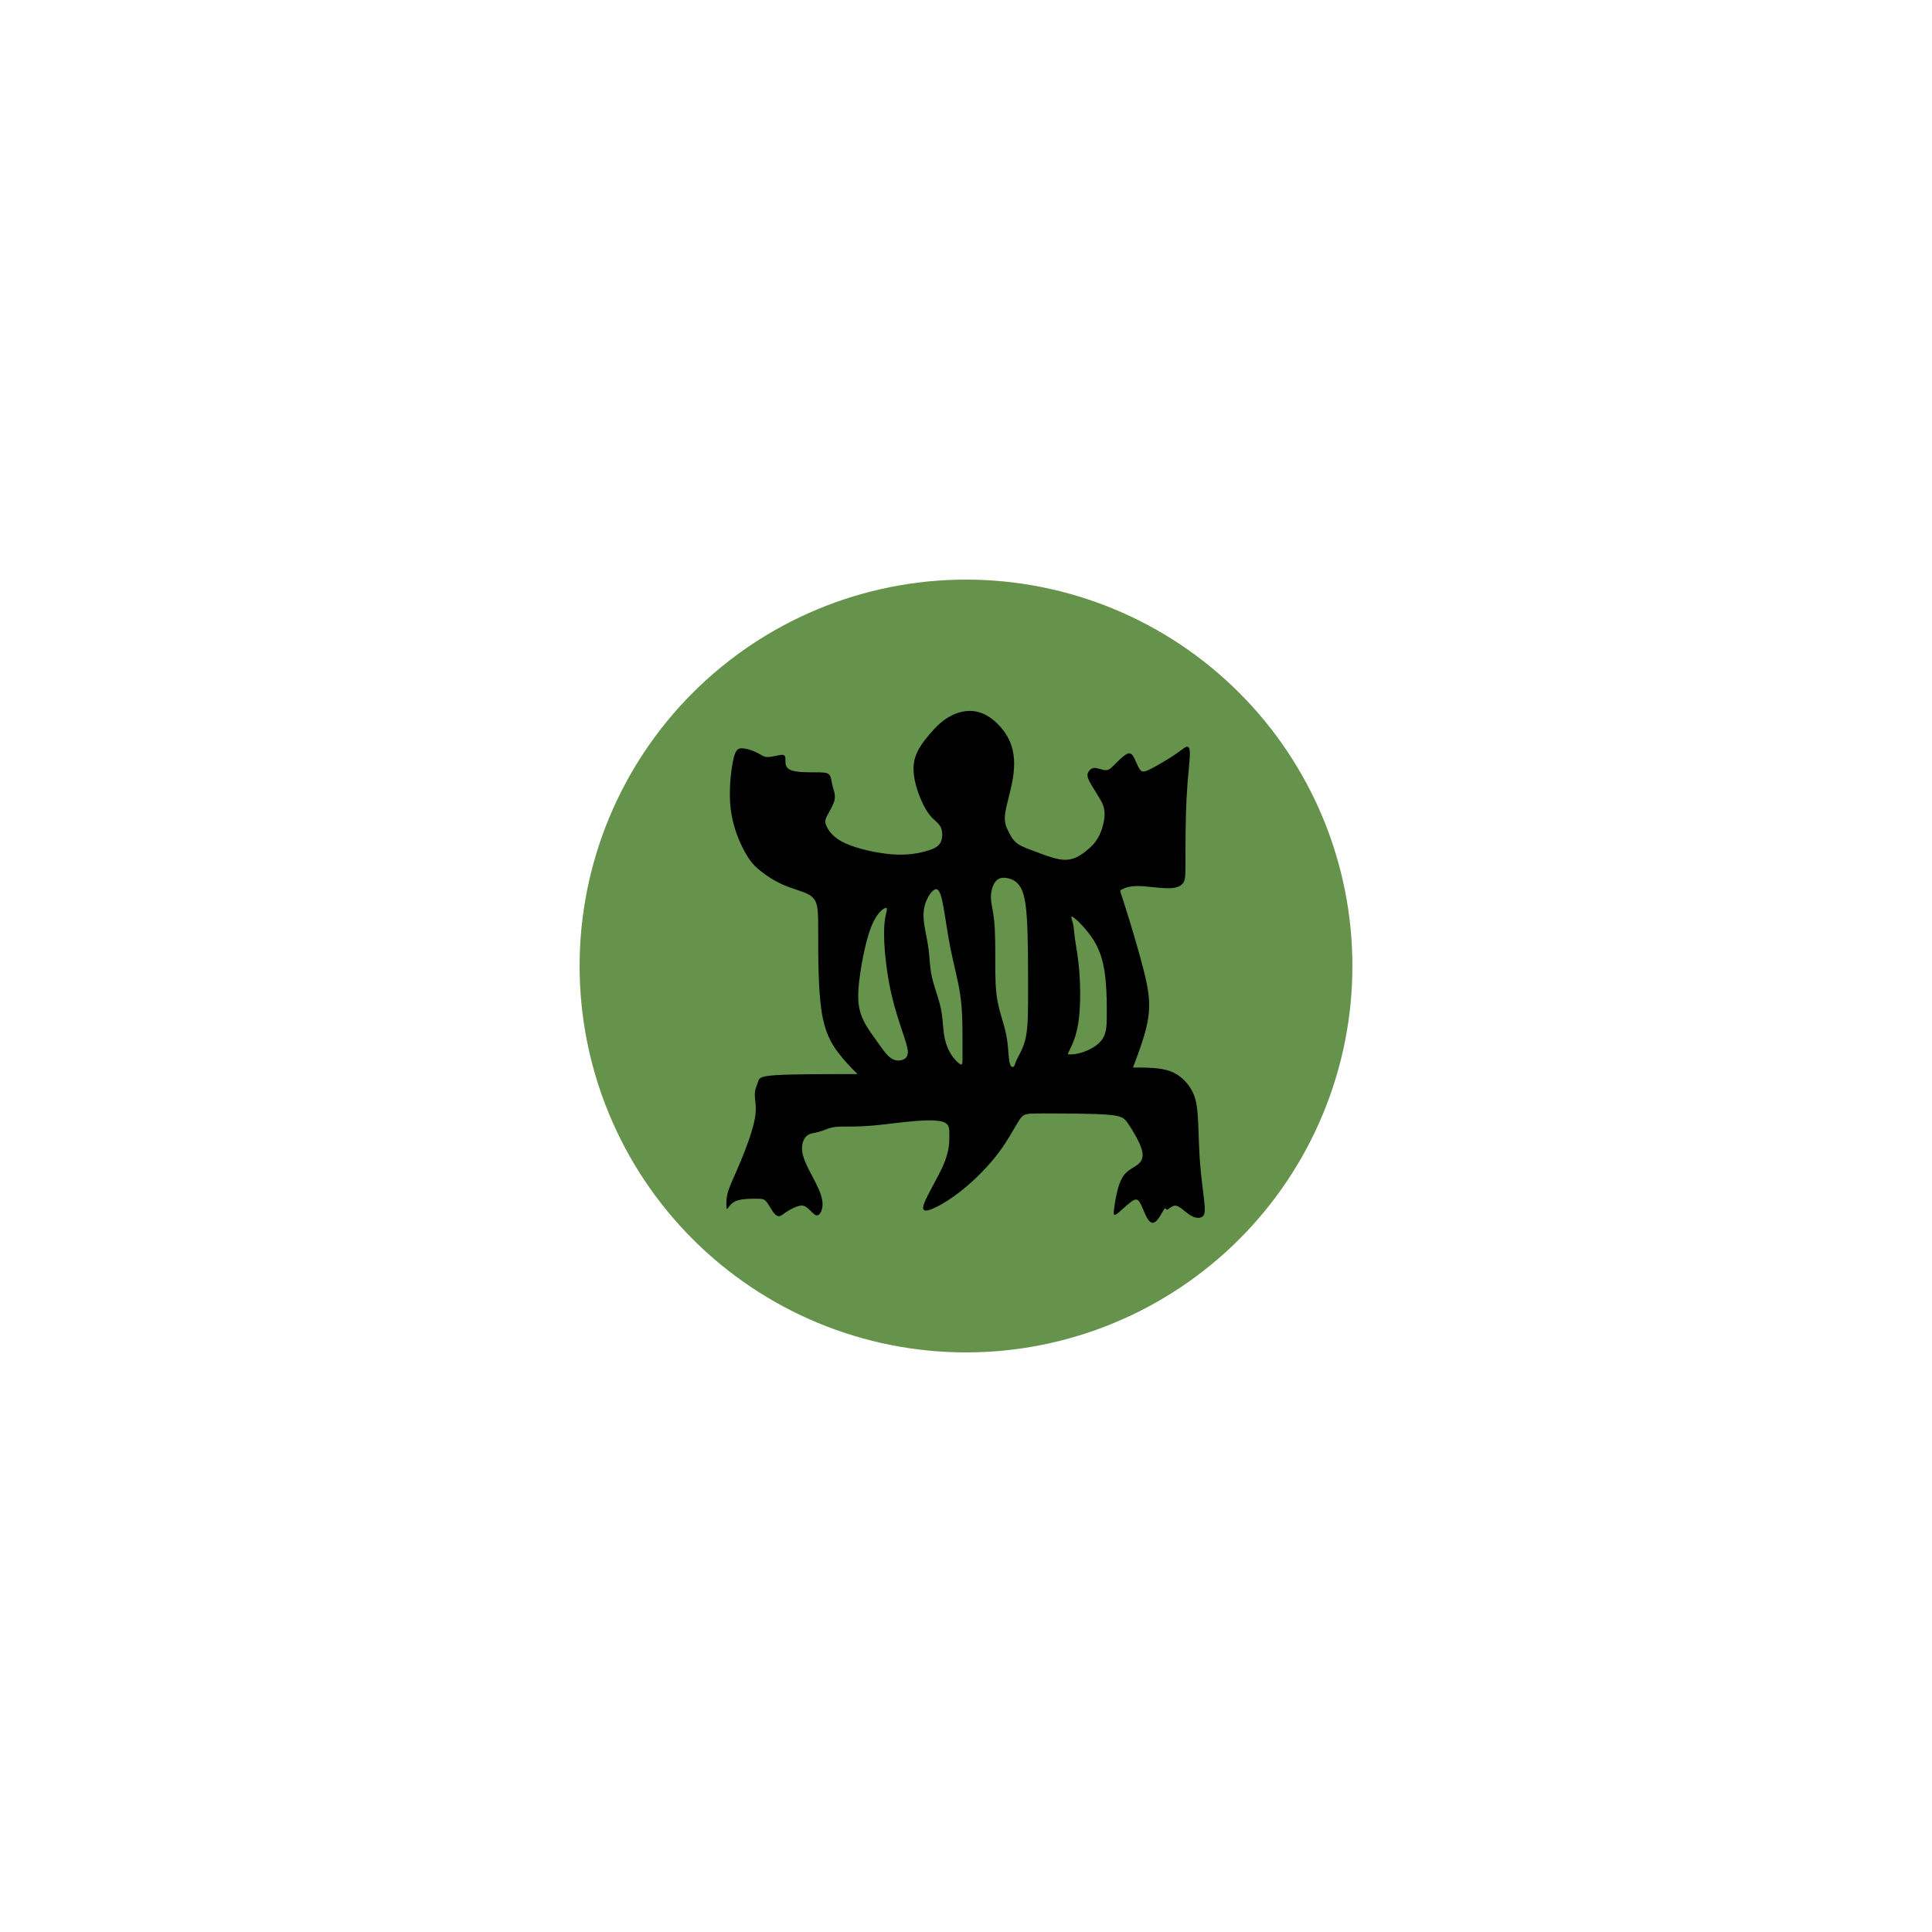 <svg xmlns="http://www.w3.org/2000/svg" xmlns:xlink="http://www.w3.org/1999/xlink" width="500" zoomAndPan="magnify" viewBox="0 0 375 375" height="500" preserveAspectRatio="xMidYMid meet" version="1.0"><defs><clipPath id="2f4adbec56"><path d="M 112.5 112.5 L 262.5 112.5 L 262.5 262.5 L 112.5 262.5 Z M 112.5 112.5 " clip-rule="nonzero"/></clipPath><clipPath id="f531725281"><path d="M 140.961 137.59 L 233.961 137.59 L 233.961 237.34 L 140.961 237.34 Z M 140.961 137.59 " clip-rule="nonzero"/></clipPath></defs><g clip-path="url(#2f4adbec56)"><path fill="#65934b" d="M 262.5 187.5 C 262.5 188.727 262.469 189.953 262.41 191.18 C 262.348 192.406 262.258 193.629 262.141 194.852 C 262.02 196.074 261.867 197.289 261.688 198.504 C 261.508 199.719 261.297 200.93 261.059 202.133 C 260.82 203.336 260.551 204.531 260.254 205.723 C 259.953 206.914 259.625 208.098 259.27 209.27 C 258.914 210.445 258.527 211.609 258.117 212.766 C 257.703 213.922 257.262 215.066 256.789 216.203 C 256.32 217.336 255.824 218.457 255.301 219.566 C 254.773 220.676 254.223 221.773 253.645 222.855 C 253.066 223.938 252.461 225.004 251.828 226.059 C 251.199 227.109 250.543 228.148 249.859 229.168 C 249.18 230.188 248.473 231.191 247.742 232.176 C 247.008 233.164 246.254 234.129 245.477 235.078 C 244.695 236.027 243.895 236.957 243.07 237.867 C 242.246 238.777 241.402 239.664 240.531 240.531 C 239.664 241.402 238.777 242.246 237.867 243.07 C 236.957 243.895 236.027 244.695 235.078 245.477 C 234.129 246.254 233.164 247.008 232.176 247.742 C 231.191 248.473 230.188 249.18 229.168 249.859 C 228.148 250.543 227.109 251.199 226.059 251.828 C 225.004 252.461 223.938 253.066 222.855 253.645 C 221.773 254.223 220.676 254.773 219.566 255.301 C 218.457 255.824 217.336 256.32 216.203 256.789 C 215.066 257.262 213.922 257.703 212.766 258.117 C 211.609 258.527 210.445 258.914 209.27 259.27 C 208.098 259.625 206.914 259.953 205.723 260.254 C 204.531 260.551 203.336 260.82 202.133 261.059 C 200.93 261.297 199.719 261.508 198.504 261.688 C 197.289 261.867 196.074 262.02 194.852 262.141 C 193.629 262.258 192.406 262.348 191.18 262.41 C 189.953 262.469 188.727 262.5 187.5 262.5 C 186.273 262.5 185.047 262.469 183.82 262.41 C 182.594 262.348 181.371 262.258 180.148 262.141 C 178.926 262.02 177.711 261.867 176.496 261.688 C 175.281 261.508 174.07 261.297 172.867 261.059 C 171.664 260.82 170.469 260.551 169.277 260.254 C 168.086 259.953 166.902 259.625 165.73 259.27 C 164.555 258.914 163.391 258.527 162.234 258.117 C 161.078 257.703 159.934 257.262 158.797 256.789 C 157.664 256.32 156.543 255.824 155.434 255.301 C 154.324 254.773 153.227 254.223 152.145 253.645 C 151.062 253.066 149.996 252.461 148.941 251.828 C 147.891 251.199 146.852 250.543 145.832 249.859 C 144.812 249.18 143.809 248.473 142.824 247.742 C 141.836 247.008 140.871 246.254 139.922 245.477 C 138.973 244.695 138.043 243.895 137.133 243.07 C 136.223 242.246 135.336 241.402 134.469 240.531 C 133.598 239.664 132.754 238.777 131.93 237.867 C 131.105 236.957 130.305 236.027 129.523 235.078 C 128.746 234.129 127.992 233.164 127.258 232.176 C 126.527 231.191 125.82 230.188 125.141 229.168 C 124.457 228.148 123.801 227.109 123.172 226.059 C 122.539 225.004 121.934 223.938 121.355 222.855 C 120.777 221.773 120.227 220.676 119.699 219.566 C 119.176 218.457 118.68 217.336 118.211 216.203 C 117.738 215.066 117.297 213.922 116.883 212.766 C 116.469 211.609 116.086 210.445 115.73 209.27 C 115.375 208.098 115.047 206.914 114.746 205.723 C 114.449 204.531 114.18 203.336 113.941 202.133 C 113.703 200.93 113.492 199.719 113.312 198.504 C 113.133 197.289 112.98 196.074 112.859 194.852 C 112.742 193.629 112.652 192.406 112.59 191.18 C 112.531 189.953 112.5 188.727 112.5 187.5 C 112.5 186.273 112.531 185.047 112.59 183.82 C 112.652 182.594 112.742 181.371 112.859 180.148 C 112.98 178.926 113.133 177.711 113.312 176.496 C 113.492 175.281 113.703 174.07 113.941 172.867 C 114.18 171.664 114.449 170.469 114.746 169.277 C 115.047 168.086 115.375 166.902 115.73 165.73 C 116.086 164.555 116.469 163.391 116.883 162.234 C 117.297 161.078 117.738 159.934 118.211 158.797 C 118.68 157.664 119.176 156.543 119.699 155.434 C 120.227 154.324 120.777 153.227 121.355 152.145 C 121.934 151.062 122.539 149.996 123.172 148.941 C 123.801 147.891 124.457 146.852 125.141 145.832 C 125.82 144.812 126.527 143.809 127.258 142.824 C 127.992 141.836 128.746 140.871 129.523 139.922 C 130.305 138.973 131.105 138.043 131.93 137.133 C 132.754 136.223 133.598 135.336 134.469 134.469 C 135.336 133.598 136.223 132.754 137.133 131.93 C 138.043 131.105 138.973 130.305 139.922 129.523 C 140.871 128.746 141.836 127.992 142.824 127.258 C 143.809 126.527 144.812 125.82 145.832 125.141 C 146.852 124.457 147.891 123.801 148.941 123.172 C 149.996 122.539 151.062 121.934 152.145 121.355 C 153.227 120.777 154.324 120.227 155.434 119.699 C 156.543 119.176 157.664 118.68 158.797 118.211 C 159.934 117.738 161.078 117.297 162.234 116.883 C 163.391 116.469 164.555 116.086 165.73 115.73 C 166.902 115.375 168.086 115.047 169.277 114.746 C 170.469 114.449 171.664 114.18 172.867 113.941 C 174.07 113.703 175.281 113.492 176.496 113.312 C 177.711 113.133 178.926 112.98 180.148 112.859 C 181.371 112.742 182.594 112.652 183.82 112.59 C 185.047 112.531 186.273 112.5 187.5 112.5 C 188.727 112.5 189.953 112.531 191.18 112.59 C 192.406 112.652 193.629 112.742 194.852 112.859 C 196.074 112.98 197.289 113.133 198.504 113.312 C 199.719 113.492 200.93 113.703 202.133 113.941 C 203.336 114.18 204.531 114.449 205.723 114.746 C 206.914 115.047 208.098 115.375 209.27 115.73 C 210.445 116.086 211.609 116.469 212.766 116.883 C 213.922 117.297 215.066 117.738 216.203 118.211 C 217.336 118.68 218.457 119.176 219.566 119.699 C 220.676 120.227 221.773 120.777 222.855 121.355 C 223.938 121.934 225.004 122.539 226.059 123.172 C 227.109 123.801 228.148 124.457 229.168 125.141 C 230.188 125.82 231.191 126.527 232.176 127.258 C 233.164 127.992 234.129 128.746 235.078 129.523 C 236.027 130.305 236.957 131.105 237.867 131.93 C 238.777 132.754 239.664 133.598 240.531 134.469 C 241.402 135.336 242.246 136.223 243.07 137.133 C 243.895 138.043 244.695 138.973 245.477 139.922 C 246.254 140.871 247.008 141.836 247.742 142.824 C 248.473 143.809 249.18 144.812 249.859 145.832 C 250.543 146.852 251.199 147.891 251.828 148.941 C 252.461 149.996 253.066 151.062 253.645 152.145 C 254.223 153.227 254.773 154.324 255.301 155.434 C 255.824 156.543 256.32 157.664 256.789 158.797 C 257.262 159.934 257.703 161.078 258.117 162.234 C 258.527 163.391 258.914 164.555 259.27 165.73 C 259.625 166.902 259.953 168.086 260.254 169.277 C 260.551 170.469 260.82 171.664 261.059 172.867 C 261.297 174.07 261.508 175.281 261.688 176.496 C 261.867 177.711 262.02 178.926 262.141 180.148 C 262.258 181.371 262.348 182.594 262.41 183.82 C 262.469 185.047 262.5 186.273 262.5 187.5 Z M 262.5 187.5 " fill-opacity="1" fill-rule="nonzero"/></g><g clip-path="url(#f531725281)"><path fill="#000000" d="M 195.73 161.371 C 195.309 160.52 194.883 159.672 195.094 157.977 C 195.305 156.277 196.156 153.73 196.578 151.184 C 197.004 148.637 197.004 146.09 195.941 143.758 C 194.883 141.422 192.762 139.301 190.637 138.449 C 188.516 137.602 186.395 138.027 184.699 138.875 C 183 139.723 181.727 140.996 180.453 142.484 C 179.18 143.969 177.91 145.664 177.484 147.574 C 177.059 149.488 177.484 151.605 178.121 153.52 C 178.758 155.43 179.605 157.125 180.453 158.188 C 181.301 159.246 182.152 159.672 182.574 160.52 C 183 161.371 183 162.641 182.574 163.492 C 182.152 164.34 181.301 164.766 179.816 165.188 C 178.332 165.613 176.211 166.039 173.238 165.828 C 170.27 165.613 166.449 164.766 164.117 163.703 C 161.781 162.641 160.934 161.371 160.508 160.52 C 160.086 159.672 160.086 159.246 160.508 158.398 C 160.934 157.551 161.781 156.277 161.996 155.215 C 162.207 154.156 161.781 153.305 161.57 152.457 C 161.359 151.605 161.359 150.758 160.934 150.332 C 160.508 149.91 159.66 149.91 158.176 149.91 C 156.691 149.91 154.57 149.91 153.508 149.488 C 152.449 149.062 152.449 148.215 152.449 147.574 C 152.449 146.938 152.449 146.516 151.809 146.516 C 151.176 146.516 149.902 146.938 149.051 146.938 C 148.203 146.938 147.777 146.516 146.93 146.09 C 146.078 145.664 144.809 145.242 143.961 145.242 C 143.113 145.242 142.688 145.664 142.262 147.789 C 141.84 149.91 141.414 153.73 141.84 157.125 C 142.262 160.52 143.535 163.492 144.598 165.402 C 145.656 167.312 146.508 168.16 147.566 169.008 C 148.629 169.855 149.898 170.707 151.176 171.344 C 152.449 171.977 153.719 172.406 154.992 172.828 C 156.266 173.25 157.539 173.68 158.176 174.742 C 158.812 175.801 158.812 177.496 158.812 181.527 C 158.812 185.559 158.812 191.93 159.449 196.172 C 160.086 200.414 161.359 202.539 162.633 204.234 C 163.906 205.934 165.176 207.207 166.449 208.48 C 160.086 208.48 153.719 208.48 150.535 208.691 C 147.355 208.902 147.355 209.328 147.145 209.965 C 146.93 210.602 146.508 211.449 146.508 212.512 C 146.508 213.574 146.93 214.848 146.504 217.184 C 146.078 219.516 144.809 222.91 143.746 225.457 C 142.688 228.004 141.84 229.699 141.414 230.973 C 140.988 232.246 140.988 233.098 140.988 233.73 C 140.988 234.371 140.988 234.793 141.203 234.582 C 141.414 234.371 141.84 233.52 142.898 233.098 C 143.961 232.672 145.656 232.672 146.719 232.672 C 147.777 232.672 148.203 232.672 148.629 233.098 C 149.051 233.52 149.477 234.371 149.902 235.008 C 150.324 235.645 150.75 236.066 151.176 236.066 C 151.598 236.066 152.023 235.645 152.66 235.219 C 153.297 234.793 154.145 234.371 154.781 234.156 C 155.418 233.945 155.844 233.945 156.266 234.156 C 156.691 234.371 157.117 234.793 157.539 235.219 C 157.965 235.645 158.387 236.066 158.812 235.855 C 159.234 235.645 159.66 234.793 159.66 233.73 C 159.66 232.672 159.234 231.398 158.387 229.699 C 157.539 228.004 156.266 225.883 155.84 224.184 C 155.418 222.484 155.844 221.215 156.477 220.578 C 157.113 219.941 157.965 219.941 158.812 219.727 C 159.66 219.516 160.508 219.09 161.359 218.879 C 162.207 218.664 163.055 218.664 164.328 218.664 C 165.602 218.664 167.301 218.664 169.633 218.453 C 171.969 218.242 174.938 217.816 177.484 217.602 C 180.027 217.391 182.152 217.391 183.211 217.816 C 184.273 218.242 184.273 219.09 184.273 220.363 C 184.273 221.637 184.273 223.332 183.211 225.883 C 182.152 228.426 180.027 231.824 179.395 233.52 C 178.758 235.219 179.605 235.219 181.09 234.582 C 182.574 233.945 184.699 232.672 187.031 230.762 C 189.363 228.855 191.91 226.305 193.82 223.758 C 195.73 221.215 197.004 218.664 197.852 217.395 C 198.699 216.121 199.125 216.121 202.309 216.121 C 205.492 216.121 211.43 216.121 214.613 216.332 C 217.797 216.543 218.223 216.969 219.07 218.242 C 219.918 219.516 221.191 221.637 221.613 223.121 C 222.039 224.605 221.613 225.457 220.766 226.094 C 219.918 226.73 218.645 227.156 217.797 228.641 C 216.949 230.125 216.523 232.672 216.309 234.16 C 216.098 235.645 216.098 236.066 216.734 235.645 C 217.371 235.215 218.645 233.945 219.492 233.309 C 220.34 232.672 220.766 232.672 221.191 233.309 C 221.613 233.945 222.039 235.215 222.465 236.066 C 222.887 236.914 223.312 237.34 223.738 237.34 C 224.16 237.34 224.586 236.914 225.012 236.277 C 225.434 235.645 225.859 234.793 226.07 234.582 C 226.285 234.371 226.285 234.793 226.496 234.793 C 226.707 234.793 227.133 234.371 227.555 234.156 C 227.98 233.945 228.406 233.945 229.043 234.371 C 229.676 234.793 230.527 235.645 231.375 236.066 C 232.223 236.488 233.07 236.488 233.496 236.066 C 233.922 235.645 233.922 234.793 233.711 232.883 C 233.496 230.973 233.07 228.004 232.859 224.82 C 232.648 221.637 232.648 218.242 232.438 215.906 C 232.223 213.57 231.797 212.301 230.949 211.027 C 230.102 209.754 228.828 208.48 226.918 207.844 C 225.012 207.207 222.465 207.207 219.918 207.207 C 221.191 203.812 222.465 200.418 222.887 197.445 C 223.312 194.477 222.887 191.93 222.039 188.531 C 221.191 185.137 219.918 180.891 219.07 178.133 C 218.223 175.375 217.797 174.102 217.582 173.465 C 217.371 172.828 217.371 172.828 217.797 172.617 C 218.219 172.406 219.07 171.977 220.766 171.977 C 222.465 171.977 225.012 172.406 226.707 172.406 C 228.406 172.406 229.254 171.977 229.676 171.344 C 230.102 170.707 230.102 169.855 230.102 166.887 C 230.102 163.914 230.102 158.824 230.316 154.793 C 230.527 150.758 230.949 147.789 230.949 146.301 C 230.949 144.816 230.527 144.816 230.102 145.027 C 229.68 145.242 229.254 145.664 227.98 146.516 C 226.707 147.363 224.586 148.637 223.312 149.273 C 222.039 149.91 221.613 149.91 221.191 149.273 C 220.766 148.637 220.34 147.363 219.918 146.73 C 219.492 146.09 219.07 146.09 218.434 146.516 C 217.797 146.938 216.949 147.789 216.523 148.215 C 216.098 148.637 216.098 148.637 215.887 148.848 C 215.676 149.059 215.25 149.488 214.613 149.488 C 213.977 149.488 213.129 149.059 212.492 149.059 C 211.855 149.059 211.43 149.488 211.219 149.91 C 211.008 150.332 211.008 150.762 211.43 151.609 C 211.855 152.457 212.703 153.73 213.34 154.793 C 213.977 155.852 214.402 156.703 214.402 157.977 C 214.402 159.246 213.977 160.945 213.34 162.219 C 212.703 163.492 211.855 164.344 210.793 165.188 C 209.734 166.035 208.461 166.887 206.766 166.887 C 205.066 166.887 202.945 166.035 201.246 165.402 C 199.547 164.766 198.277 164.34 197.426 163.703 C 196.578 163.066 196.156 162.219 195.73 161.371 Z M 171.969 176.223 C 171.543 176.223 170.27 177.074 169.211 179.621 C 168.148 182.164 167.301 186.41 166.875 189.594 C 166.449 192.773 166.449 194.898 167.086 196.809 C 167.723 198.719 168.996 200.414 170.059 201.902 C 171.117 203.387 171.969 204.66 172.816 205.297 C 173.664 205.934 174.516 205.934 175.148 205.719 C 175.785 205.508 176.211 205.086 176.211 204.234 C 176.211 203.387 175.785 202.113 175.148 200.203 C 174.516 198.293 173.664 195.746 173.027 192.988 C 172.391 190.23 171.969 187.258 171.754 184.715 C 171.543 182.164 171.543 180.043 171.754 178.559 C 171.969 177.074 172.391 176.223 171.969 176.223 Z M 181.516 172.617 C 182.152 172.406 182.574 173.25 183 175.375 C 183.426 177.5 183.848 180.891 184.484 184.074 C 185.121 187.258 185.973 190.23 186.395 193.203 C 186.82 196.172 186.82 199.145 186.82 201.266 C 186.82 203.387 186.82 204.66 186.82 205.508 C 186.82 206.355 186.82 206.781 186.395 206.57 C 185.973 206.359 185.121 205.508 184.484 204.449 C 183.848 203.387 183.426 202.113 183.211 200.629 C 183 199.145 183 197.445 182.574 195.535 C 182.152 193.625 181.301 191.504 180.879 189.594 C 180.453 187.684 180.453 185.984 180.242 184.289 C 180.031 182.59 179.605 180.891 179.395 179.406 C 179.18 177.922 179.18 176.648 179.605 175.375 C 180.027 174.102 180.879 172.828 181.516 172.617 Z M 193.395 170.922 C 194.035 170.285 194.883 170.285 195.73 170.492 C 196.578 170.707 197.43 171.129 198.062 172.191 C 198.699 173.25 199.125 174.949 199.336 178.559 C 199.551 182.164 199.551 187.684 199.551 191.93 C 199.551 196.172 199.551 199.145 199.125 201.266 C 198.699 203.387 197.852 204.66 197.426 205.508 C 197.004 206.355 197.004 206.781 196.789 206.992 C 196.578 207.207 196.156 207.207 195.941 206.145 C 195.73 205.086 195.73 202.961 195.305 200.84 C 194.883 198.719 194.035 196.598 193.609 194.262 C 193.184 191.93 193.184 189.379 193.184 186.621 C 193.184 183.863 193.184 180.891 192.973 178.77 C 192.762 176.648 192.336 175.375 192.336 174.102 C 192.336 172.828 192.762 171.559 193.395 170.922 Z M 208.461 178.133 C 209.309 178.77 211.43 180.891 212.703 183.227 C 213.977 185.559 214.402 188.105 214.613 190.441 C 214.828 192.773 214.828 194.898 214.828 196.809 C 214.828 198.719 214.828 200.414 213.977 201.688 C 213.129 202.961 211.43 203.812 210.156 204.234 C 208.887 204.66 208.035 204.66 207.613 204.66 C 207.188 204.66 207.188 204.66 207.613 203.812 C 208.035 202.961 208.887 201.266 209.309 198.508 C 209.734 195.746 209.734 191.93 209.523 188.957 C 209.309 185.984 208.883 183.863 208.672 182.379 C 208.461 180.891 208.461 180.043 208.25 179.195 C 208.035 178.348 207.613 177.496 208.461 178.133 Z M 208.461 178.133 " fill-opacity="1" fill-rule="evenodd"/></g></svg>